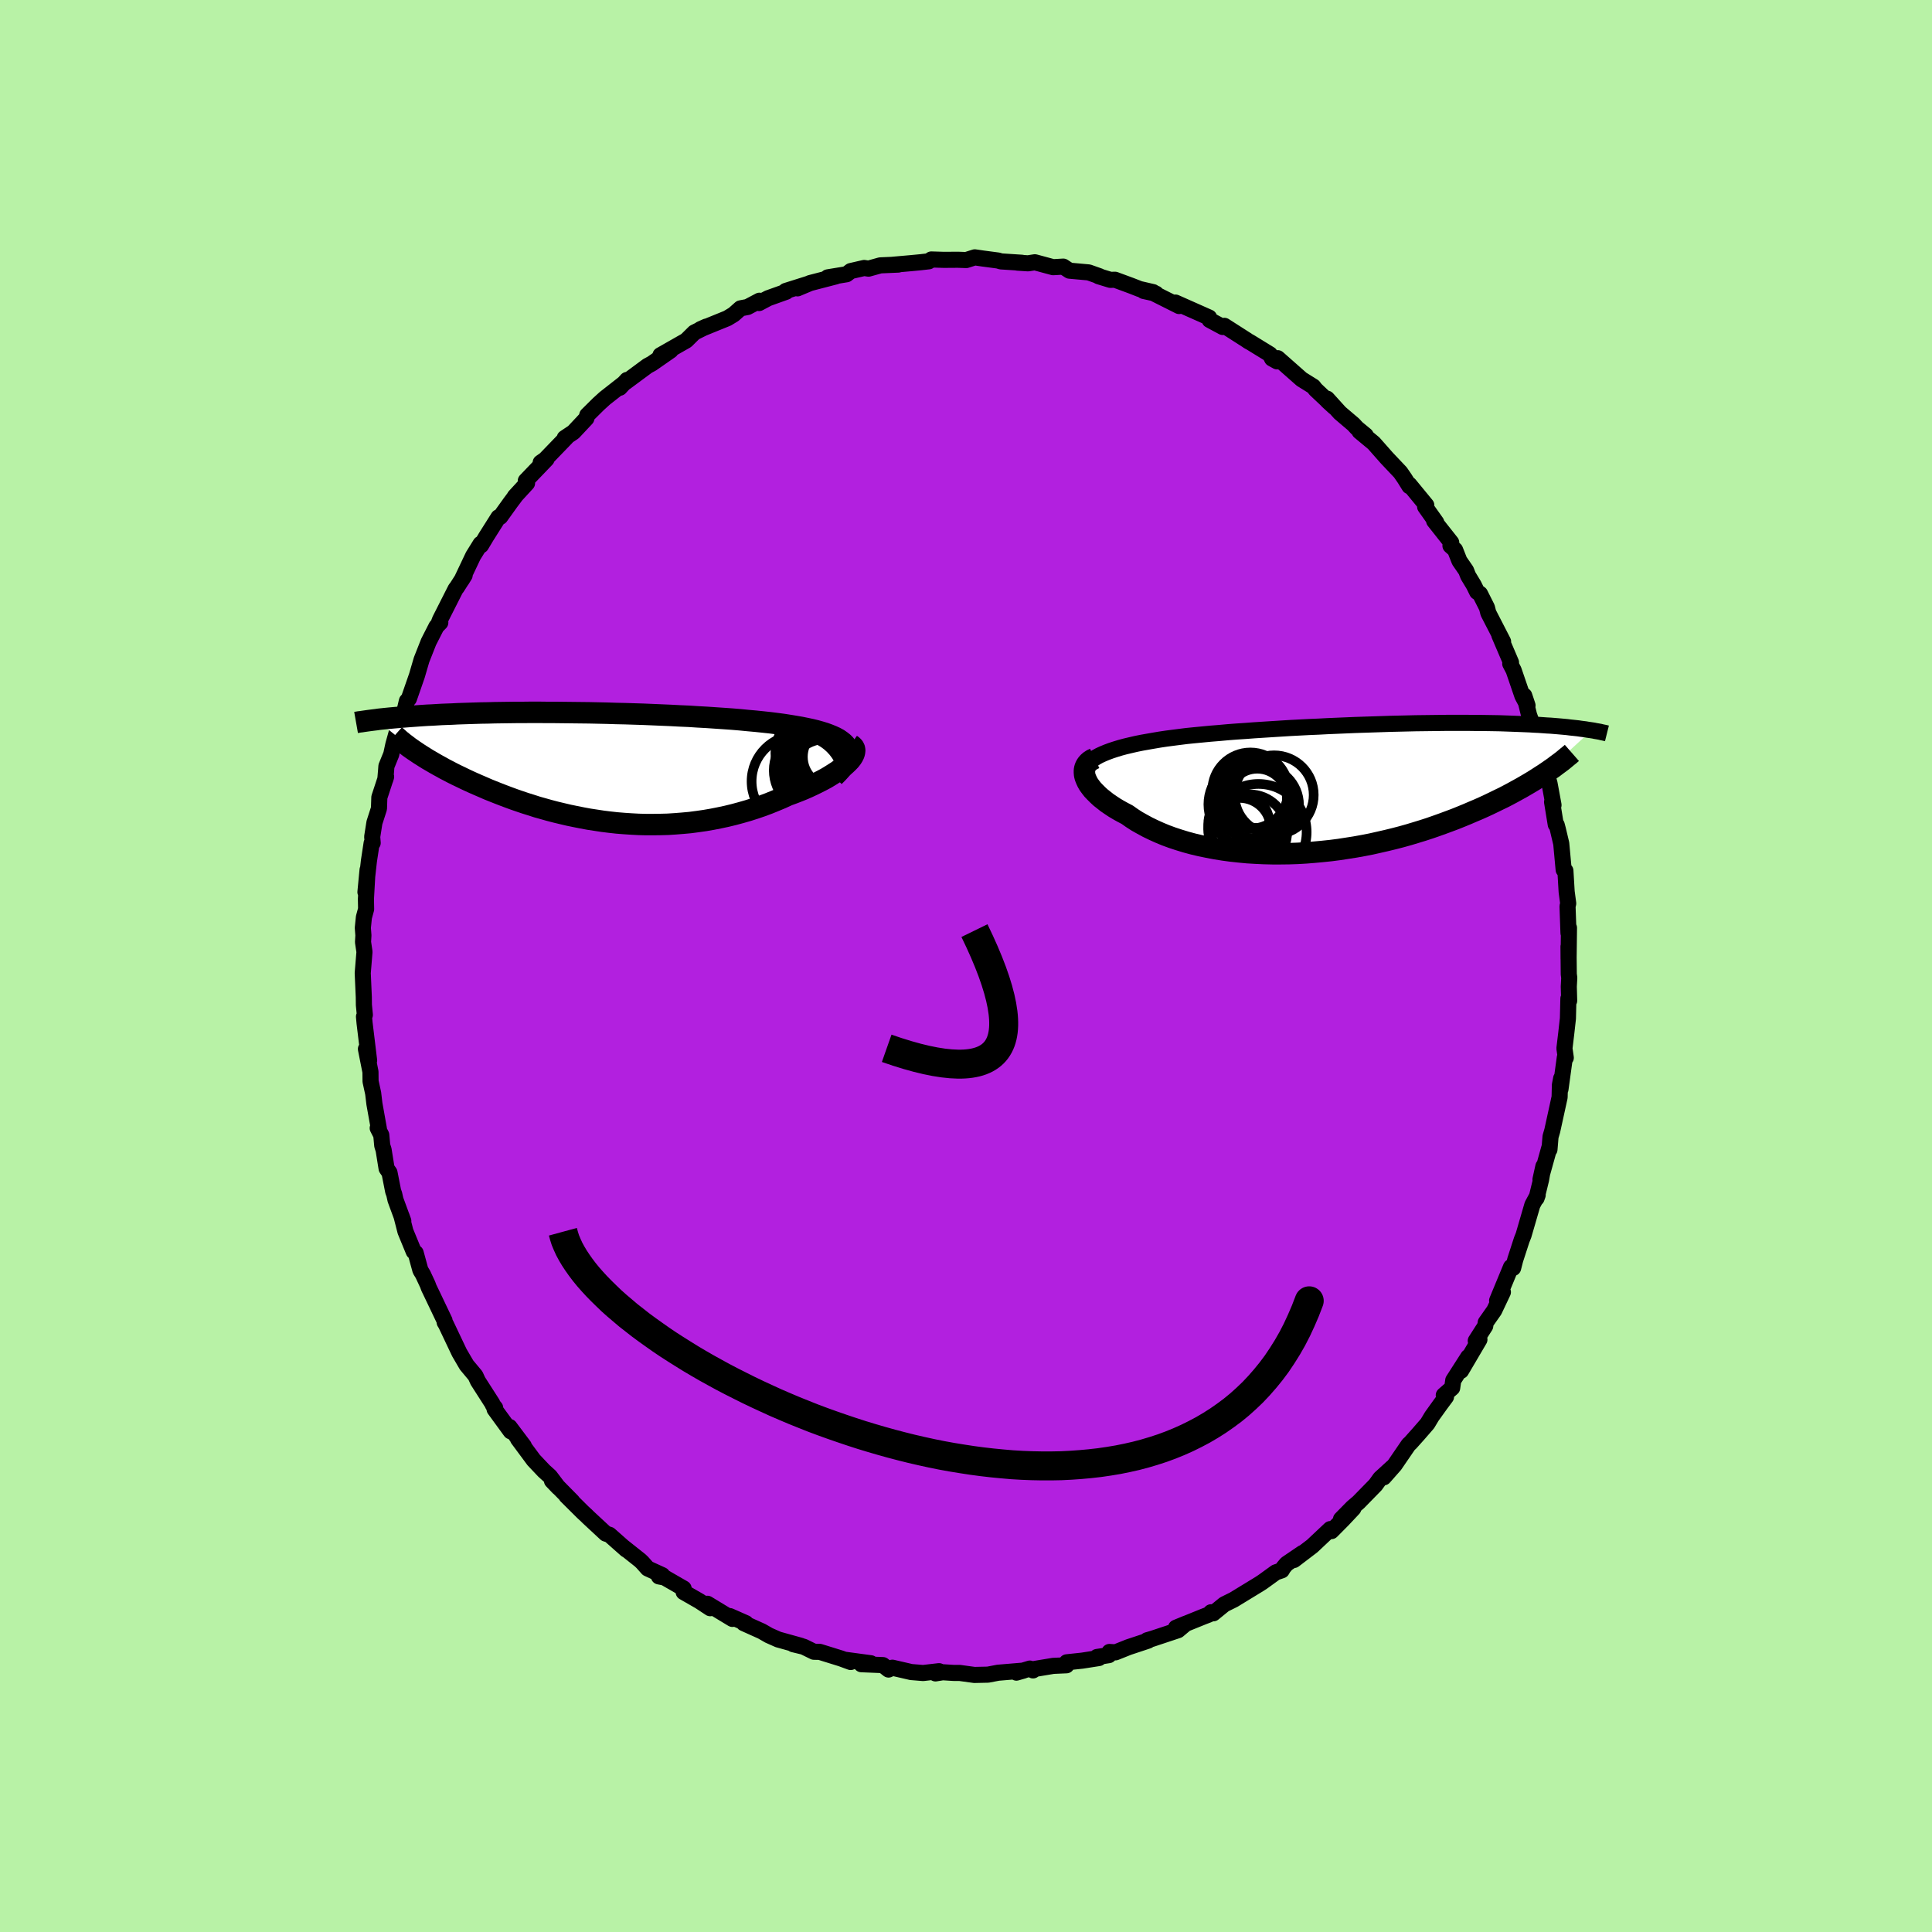 <svg xmlns="http://www.w3.org/2000/svg" width="500" height="500" viewBox="-100 -100 200 200"><defs><clipPath id="c"><path d="m25.68-1.95-.11-.22-.15-.2-.2-.2-.23-.18-.26-.18-.31-.17-.33-.15-.37-.15-.41-.15-.43-.13-.46-.13-.49-.12-.52-.11-.54-.11-.57-.1-.61-.1-.64-.1-.67-.09-.71-.09-.74-.08-.77-.08-.79-.07-.82-.08-.84-.07-.86-.06-.88-.06-.89-.06-.91-.05-.92-.06-.94-.04-.93-.05-.95-.04-.94-.04-.95-.04-.95-.03-.94-.03-.94-.02-.93-.03-.93-.02-.92-.02-.9-.01-.89-.01-.88-.01-.87-.01h-.85l-.83-.01h-.81l-.8.01h-.77l-.76.01-.73.01-.71.01-.7.02-.67.01-.65.02-.62.02-.61.02-.59.02-.56.03-.55.02-.52.02-.51.03-.49.03-.47.02-.46.03-.44.03-.42.03-.41.03-.39.03-.38.03-.36.03-.35.03-.34.03-.33.03-.31.03-.29.03-.29.03-.27.03-.27.04 4.14 3.34.28.19.3.19.3.19.32.2.33.19.34.2.35.2.37.2.37.21.39.2.4.21.42.21.42.2.43.21.45.21.46.21.48.21.49.21.5.22.52.21.53.21.54.21.56.21.57.21.58.2.59.2.61.19.62.2.64.18.64.18.65.17.67.16.68.16.68.14.7.14.7.13.72.11.72.11.73.09.73.08.74.06.75.05.75.04.76.02h.76l.76-.01.76-.02.77-.05.76-.06.77-.07.76-.1.77-.11.75-.13.76-.15.75-.16.74-.18.74-.2.73-.21.72-.23.7-.24.7-.26.69-.28.67-.28.65-.3.55-.2.54-.21.52-.21.5-.22.49-.23.47-.23.45-.23.43-.23.4-.24.38-.24.36-.23.33-.24.3-.24.27-.23.24-.23"/></clipPath><clipPath id="b"><path d="m-26.27-3.55.41-.17.43-.16.46-.15.49-.15.52-.14.55-.13.56-.13.59-.12.62-.11.63-.11.65-.11.67-.1.69-.09.7-.09.72-.09.8-.08.83-.08.84-.08.87-.07.88-.08.9-.07.91-.06.93-.07.94-.06.94-.06.95-.06.96-.06.96-.05.96-.05.96-.04.96-.05.95-.04.95-.04.94-.04.93-.03.92-.03.91-.03.9-.03.88-.02.87-.02.85-.02.83-.01.82-.01.79-.01.78-.01h2.2l.69.01h.67l.65.01.63.01.6.01.58.02.56.02.54.02.52.02.5.02.48.02.46.03.44.02.42.03.41.03.39.02.37.03.37.03.34.03.34.03.31.03.31.04.29.03.28.03.27.03.26.04.24.03.24.03.22.04.22.03.2.03-4.93 4.52-.36.23-.37.24-.38.24-.4.24-.41.24-.43.25-.44.24-.45.25-.47.25-.48.25-.5.24-.51.25-.52.25-.54.25-.56.25-.57.24-.58.25-.61.25-.62.25-.64.24-.65.24-.67.24-.69.24-.71.23-.72.22-.73.22-.75.21-.77.2-.78.19-.79.18-.8.18-.82.16-.83.15-.83.13-.84.13-.85.11-.86.09-.86.08-.87.07-.86.05-.87.03-.87.01h-.86l-.87-.02-.85-.04-.85-.05-.84-.08-.84-.09-.82-.11-.81-.13-.79-.15-.78-.16-.76-.18-.74-.2-.72-.22-.7-.23-.68-.25-.65-.27-.62-.28-.6-.29-.57-.31-.55-.31-.51-.33-.48-.34-.46-.24-.45-.25-.42-.25-.39-.26-.38-.26-.34-.27-.33-.26-.29-.27-.27-.27-.25-.26-.21-.27-.19-.26-.15-.26-.12-.26-.1-.25"/></clipPath><filter id="a"><feTurbulence baseFrequency=".05" numOctaves="3" result="noise" type="noise"/><feDisplacementMap in="SourceGraphic" in2="noise" scale="2"/></filter></defs><rect width="100%" height="100%" x="-100" y="-100" fill="#B8F2A6"/><path fill="#B220DF" stroke="#000" stroke-linejoin="round" stroke-width="1.667" d="m62.4.85.05.37-.05.91.04 1.46-.08-.22-.05 2.06-.17 1.52-.19 1.58.14.97-.1-.03-.45 3.28.07-1.11-.13.68-.03 1.26-.76 3.47-.18.62L60.4 19l-.02-.17-.91 3.27.3-1.36-.24 1.38-.47 1.92.12-.33-.55 1.02-.91 3.13-.19.48-.67 2.06-.22.86-.05.02-.17-.12-1.44 3.48.6-.88-.9 1.9-.88 1.25-.05.36-.98 1.53.38-.13-1.9 3.23.74-1.43-1.55 2.42-.11.78-.87.76.23.17-.58.78-.89 1.24-.45.75-.92 1.06-.84.94-.19.17-1.45 2.12-1.12 1.27.91-1.06-1.28 1.17-.49.68-1.75 1.79-.63.54-1.19 1.21 1.28-1.11-1.1 1.17-1.17 1.18-.12-.21-1.87 1.76-1.89 1.44.88-.72-1.65 1.12-.32.38-.17.29-.62.21-1.34.97-.35.23-2.67 1.63-.97.48-1.14.93-.23-.11-.24.24-.55.21-2.84 1.15 1.02-.42-.81.68-2.65.88-.55.16.1.04-2.02.67-1.35.54-.63-.04-.06.33-1.23.19.2.11-1.73.27-1.6.17-.03.31-1.37.06-1.87.31-.22.16-.33-.19-1.39.42.73-.21-2.63.22-1.05.2-1.4.03-1.53-.21h-.63l-1.12-.07-.75.12.37-.23-1.65.19-1.23-.1-1.95-.45-.4.19-.58-.46-2.23-.09.98-.1-2.59-.35.5.22-.98-.36-2.22-.69-.6-.01-1.06-.52-1.08-.26.78.16-2.34-.65-.97-.43-.73-.42-1.87-.84h.22l-1.65-.73.26.29-2.59-1.57.29.46-1.11-.73-1.64-.94v-.37l-1.98-1.14-.58-.11.35-.13-1.51-.69-.56-.63-.22-.21-1.7-1.35.26.24-1.74-1.54-.38-.12-1.82-1.69-.19-.19-.37-.34-1.7-1.69.61.57-2.1-2.13.66.69-.87-1.15-.62-.56-1.06-1.12-1.63-2.2.61.74-1.48-1.97.12.45-1.67-2.29.06-.14-.21-.25-.1-.22-1.48-2.31-.25-.55-.91-1.09-.26-.44-.5-.86-1.39-2.93-.13-.21-.01-.17-1.34-2.81-.28-.58-.13-.35-.49-1.05-.26-.43-.49-1.79-.2-.14-.86-2.09-.41-1.6.19.53-.81-2.2-.13-.58-.11-.3-.38-1.93-.3-.43-.31-1.93-.14-.44-.1-1.09-.37-.72.12.06-.46-2.57-.13-1.09-.27-1.24-.01-.98-.47-2.37.33 1.19-.47-3.88-.06-.66.09-.18-.1-1.02-.01-.82-.11-2.49.18-2.19-.15-1.02.04-.69-.06-.78.11-1.09.23-.85-.02-1.04.17-3.02-.22 2.3.36-3.22.28-1.84.11-.03-.05-.64.23-1.46.47-1.46.04-1.16.7-2.13-.08.27.08-.95.03-.41.5-1.23.22-1.02.67-2.4.24-.09.01.03.48-2.04.21-.24.83-2.39.26-.89.22-.75.73-1.85.81-1.59.4-.41-.13-.03.1-.26 1.62-3.2.11-.13.82-1.28-.31.5 1.19-2.51.77-1.24.05.15.53-.89 1.27-2.01.19-.05 1.06-1.48.54-.72-.1.1 1.27-1.38-.13-.25 2.15-2.24-.61.36.47-.33 2.21-2.29-.19.07.9-.6 1.34-1.43.09-.33 1.16-1.15.66-.6 1.9-1.49-.35.4.75-.81-.15.23 2.27-1.68.46-.25 1.94-1.35-1.06.49.16-.09 2.51-1.43.84-.83 1.23-.61-.6.27 2.78-1.13.66-.4.71-.63.73-.14 1.23-.65-.04.24.94-.5 1.87-.67-.05-.08 2.25-.71-1.03.44 1.31-.55 2.66-.69-.84.1 1.95-.32.43-.33 1.39-.32.45.07 1.22-.34 1.86-.08-.59.02 1.93-.17.94-.09.88-.1.26-.19 1.31.04 1.44-.01.87.03.88-.28.82.12 1.59.21.3.09 2.16.14-.44-.01 1.08.07.71-.11 1.89.51 1.05-.06.64.42 1.99.18 1.13.4h-.1l1.21.37.49-.01 1.68.62.87.34 1.39.32-.98-.12 1.28.28-.08.04 2.47 1.24-.38-.36 3.49 1.55.08.23-.03.02 1.36.73.17-.12 2.36 1.51.13.1.12.05 2.1 1.29.22.44.53.29.06-.33 2.47 2.18 1.22.76.22.29 1.94 1.83-.69-.63-.05-.24 1.33 1.47 1.4 1.19.35.38.92.76-.64-.41 1.47 1.22 1.35 1.53 1.41 1.49.44.64.49.79v-.16l1.75 2.13-.12.16 1.15 1.62-.22-.16 1.77 2.24-.08.33.48.43.45 1.14.69 1 .21.54.58.96.35.71.3.2.72 1.43.14.55 1.53 2.97-.39-.67 1.21 2.83-.08.13.35.67.91 2.66.53.99-.34-1.02.5 2.02.36 1 .47 1.66.61 1.36.09.26-.24-.07.33 1.06.5 1.82.41 2.22-.15-.32.38 2.33.1.05.12.45.35 1.48.25 2.71.18.1.13 2.18.16 1.2-.07.31.1 2.76.05-.54-.04 3.22-.01-1.28.03 2.86.05.37" filter="url(#a)"/><path fill="#fff" d="m-26.27-3.55.41-.17.43-.16.46-.15.49-.15.52-.14.55-.13.56-.13.59-.12.62-.11.63-.11.65-.11.67-.1.69-.09.7-.09.72-.09.8-.08.83-.08.84-.08.87-.07.88-.08.9-.07.91-.06.93-.07.94-.06.94-.06.95-.06.96-.06.96-.05.96-.05.96-.04.96-.05.95-.04.95-.04.94-.04.93-.03.92-.03.91-.03.9-.03.88-.02.87-.02.85-.02.83-.01.82-.01.79-.01.78-.01h2.2l.69.01h.67l.65.01.63.01.6.01.58.02.56.02.54.02.52.02.5.02.48.02.46.03.44.02.42.03.41.03.39.02.37.03.37.03.34.03.34.03.31.03.31.04.29.03.28.03.27.03.26.04.24.03.24.03.22.04.22.03.2.03-4.93 4.52-.36.23-.37.24-.38.24-.4.24-.41.24-.43.25-.44.24-.45.25-.47.25-.48.25-.5.24-.51.25-.52.25-.54.25-.56.25-.57.24-.58.25-.61.25-.62.25-.64.24-.65.24-.67.24-.69.24-.71.23-.72.22-.73.22-.75.21-.77.2-.78.19-.79.18-.8.18-.82.16-.83.15-.83.13-.84.13-.85.11-.86.09-.86.08-.87.07-.86.05-.87.03-.87.01h-.86l-.87-.02-.85-.04-.85-.05-.84-.08-.84-.09-.82-.11-.81-.13-.79-.15-.78-.16-.76-.18-.74-.2-.72-.22-.7-.23-.68-.25-.65-.27-.62-.28-.6-.29-.57-.31-.55-.31-.51-.33-.48-.34-.46-.24-.45-.25-.42-.25-.39-.26-.38-.26-.34-.27-.33-.26-.29-.27-.27-.27-.25-.26-.21-.27-.19-.26-.15-.26-.12-.26-.1-.25" filter="url(#a)" transform="translate(40.44 -18.41)"/><path fill="#fff" d="m25.68-1.95-.11-.22-.15-.2-.2-.2-.23-.18-.26-.18-.31-.17-.33-.15-.37-.15-.41-.15-.43-.13-.46-.13-.49-.12-.52-.11-.54-.11-.57-.1-.61-.1-.64-.1-.67-.09-.71-.09-.74-.08-.77-.08-.79-.07-.82-.08-.84-.07-.86-.06-.88-.06-.89-.06-.91-.05-.92-.06-.94-.04-.93-.05-.95-.04-.94-.04-.95-.04-.95-.03-.94-.03-.94-.02-.93-.03-.93-.02-.92-.02-.9-.01-.89-.01-.88-.01-.87-.01h-.85l-.83-.01h-.81l-.8.01h-.77l-.76.01-.73.01-.71.01-.7.02-.67.01-.65.02-.62.02-.61.02-.59.02-.56.03-.55.02-.52.02-.51.03-.49.03-.47.02-.46.03-.44.03-.42.03-.41.03-.39.03-.38.03-.36.03-.35.03-.34.03-.33.03-.31.03-.29.03-.29.03-.27.03-.27.04 4.14 3.34.28.19.3.19.3.19.32.2.33.19.34.2.35.2.37.2.37.21.39.2.4.21.42.21.42.2.43.21.45.21.46.21.48.21.49.21.5.22.52.21.53.21.54.21.56.21.57.21.58.2.59.2.61.19.62.2.64.18.64.18.65.17.67.16.68.16.68.14.7.14.7.13.72.11.72.11.73.09.73.08.74.06.75.05.75.04.76.02h.76l.76-.01.76-.02.77-.05.76-.06.77-.07.76-.1.77-.11.75-.13.76-.15.75-.16.74-.18.74-.2.73-.21.72-.23.7-.24.7-.26.69-.28.67-.28.65-.3.55-.2.54-.21.52-.21.5-.22.49-.23.47-.23.45-.23.43-.23.4-.24.38-.24.36-.23.33-.24.3-.24.27-.23.24-.23" filter="url(#a)" transform="translate(-37.94 -20.55)"/><g fill="none" stroke="#000" transform="translate(40.44 -18.41)"><path stroke-linejoin="round" stroke-width="1.667" d="m-28.37-1.34.03-.27.08-.26.12-.25.15-.23.2-.23.23-.21.27-.2.31-.2.34-.19.37-.17.41-.17.43-.16.46-.15.49-.15.52-.14.55-.13.56-.13.59-.12.62-.11.63-.11.65-.11.67-.1.69-.09.7-.09.72-.09.8-.08.83-.08.84-.08.87-.07.88-.08.9-.07.91-.06.93-.07.94-.06.94-.06.95-.06.96-.06.96-.05.96-.05.96-.04.96-.05.95-.04.95-.04.94-.04.93-.03.92-.03.91-.03.9-.03.88-.02.87-.02.85-.02.83-.01.82-.01.79-.01.78-.01h2.2l.69.01h.67l.65.01.63.01.6.01.58.02.56.02.54.02.52.02.5.02.48.02.46.03.44.02.42.03.41.03.39.02.37.03.37.03.34.03.34.03.31.03.31.04.29.03.28.03.27.03.26.04.24.03.24.03.22.04.22.03.2.03.2.03.18.04.18.03.17.03.16.03.15.04.15.03.14.03.13.03.12.03" filter="url(#a)"/><path stroke-linejoin="round" stroke-width="2.222" d="m-27.12-3.08-.27.13-.22.14-.19.17-.15.18-.11.19-.08.21-.04.22v.22l.02.24.06.24.1.25.12.26.15.26.19.26.21.27.25.26.27.27.29.27.33.26.34.27.38.26.39.26.42.25.45.25.46.24.48.34.51.33.55.31.57.31.6.29.62.28.65.27.68.25.7.23.72.22.74.2.76.18.78.16.79.15.81.13.82.11.84.09.84.08.85.05.85.04.87.02h.86l.87-.01.87-.03.86-.05.87-.07.86-.08.86-.09.85-.11.84-.13.83-.13.83-.15.82-.16.8-.18.79-.18.78-.19.77-.2.75-.21.73-.22.72-.22.71-.23.69-.24.67-.24.65-.24.64-.24.62-.25.61-.25.58-.25.57-.24.56-.25.54-.25.52-.25.51-.25.5-.24.48-.25.47-.25.45-.25.44-.24.43-.25.41-.24.4-.24.38-.24.37-.24.36-.23.34-.23.33-.23.32-.22.3-.23.3-.22.28-.21.27-.22.25-.21.25-.2.24-.21" filter="url(#a)"/><circle cx="-11.104" cy="4.551" r="3.906" clip-path="url(#b)" filter="url(#a)"/><circle cx="-12.189" cy="3.701" r="3.17" clip-path="url(#b)" filter="url(#a)"/><circle cx="-10.849" cy="1.331" r="3.834" clip-path="url(#b)" filter="url(#a)"/><circle cx="-10.999" cy=".251" r="3.944" clip-path="url(#b)" filter="url(#a)"/><circle cx="-8.544" cy=".701" r="4.098" clip-path="url(#b)" filter="url(#a)"/><circle cx="-10.289" cy="1.056" r="3.072" clip-path="url(#b)" filter="url(#a)"/><circle cx="-12.124" cy="4.256" r="3.248" clip-path="url(#b)" filter="url(#a)"/><circle cx="-10.874" cy="1.676" r="4.472" clip-path="url(#b)" filter="url(#a)"/><circle cx="-10.164" cy="4.551" r="4.986" clip-path="url(#b)" filter="url(#a)"/><circle cx="-9.959" cy="1.741" r="3.99" clip-path="url(#b)" filter="url(#a)"/></g><g fill="none" stroke="#000" transform="translate(-37.94 -20.55)"><path stroke-linejoin="round" stroke-width="2.222" d="m24.28.93.36-.36.31-.34.26-.32.21-.31.16-.29.11-.28.07-.27.02-.25-.03-.24-.07-.22-.11-.22-.15-.2-.2-.2-.23-.18-.26-.18-.31-.17-.33-.15-.37-.15-.41-.15-.43-.13-.46-.13-.49-.12-.52-.11-.54-.11-.57-.1-.61-.1-.64-.1-.67-.09-.71-.09-.74-.08-.77-.08-.79-.07-.82-.08-.84-.07-.86-.06-.88-.06-.89-.06-.91-.05-.92-.06-.94-.04-.93-.05-.95-.04-.94-.04-.95-.04-.95-.03-.94-.03-.94-.02-.93-.03-.93-.02-.92-.02-.9-.01-.89-.01-.88-.01-.87-.01h-.85l-.83-.01h-.81l-.8.01h-.77l-.76.01-.73.01-.71.01-.7.02-.67.01-.65.02-.62.02-.61.02-.59.02-.56.03-.55.02-.52.02-.51.03-.49.03-.47.02-.46.03-.44.03-.42.03-.41.03-.39.03-.38.03-.36.03-.35.03-.34.03-.33.03-.31.03-.29.03-.29.03-.27.03-.27.04-.25.03-.24.03-.23.03-.22.03-.21.03-.21.03-.19.03-.19.02-.17.03-.17.03" filter="url(#a)"/><path stroke-linejoin="round" stroke-width="2.222" d="m26-2.38.18.13.13.14.08.16.03.17-.02.19-.05.19-.1.21-.13.21-.17.22-.21.22-.24.23-.27.23-.3.24-.33.24-.36.23-.38.24-.4.24-.43.23-.45.23-.47.23-.49.23-.5.22-.52.21-.54.21-.55.2-.65.3-.67.28-.69.28-.7.26-.7.24-.72.23-.73.21-.74.2-.74.18-.75.16-.76.15-.75.13-.77.11-.76.1-.77.07-.76.06-.77.05-.76.02-.76.01H4.8l-.76-.02-.75-.04-.75-.05-.74-.06-.73-.08-.73-.09-.72-.11-.72-.11-.7-.13-.7-.14-.68-.14-.68-.16-.67-.16-.65-.17-.64-.18-.64-.18-.62-.2-.61-.19-.59-.2-.58-.2-.57-.21-.56-.21-.54-.21-.53-.21-.52-.21-.5-.22-.49-.21-.48-.21-.46-.21-.45-.21-.43-.21-.42-.2-.42-.21-.4-.21-.39-.2-.37-.21-.37-.2-.35-.2-.34-.2-.33-.19-.32-.2-.3-.19-.3-.19-.28-.19-.27-.18-.26-.18-.25-.18-.23-.18-.23-.17-.21-.17-.21-.17-.19-.17-.18-.16-.18-.16" filter="url(#a)"/><circle cx="20.531" cy="1.436" r="4.786" clip-path="url(#c)" filter="url(#a)"/><circle cx="22.651" cy="-1.489" r="4.44" clip-path="url(#c)" filter="url(#a)"/><circle cx="24.186" cy="-1.239" r="4.394" clip-path="url(#c)" filter="url(#a)"/><circle cx="22.971" cy="-1.809" r="4.462" clip-path="url(#c)" filter="url(#a)"/><circle cx="23.456" cy="1.041" r="3.99" clip-path="url(#c)" filter="url(#a)"/><circle cx="23.486" cy="-.909" r="3.014" clip-path="url(#c)" filter="url(#a)"/><circle cx="22.216" cy="-1.634" r="3.282" clip-path="url(#c)" filter="url(#a)"/><circle cx="23.126" cy=".056" r="4.654" clip-path="url(#c)" filter="url(#a)"/><circle cx="22.376" cy=".301" r="4.334" clip-path="url(#c)" filter="url(#a)"/><circle cx="24.151" cy="-1.104" r="3.1" clip-path="url(#c)" filter="url(#a)"/></g><path fill="none" stroke="#000" stroke-linejoin="round" stroke-width="3" d="M-8.21 8.52Q9.96 14.925.875-3.664" filter="url(#a)"/><path fill="#B466CC" stroke="#000" stroke-linejoin="round" stroke-width="3" d="m-41.73 27.51.12.44.14.44.19.45.21.46.25.46.28.47.31.47.34.48.37.49.4.49.43.49.46.5.48.49.51.5.53.51.56.5.59.5.6.51.64.5.65.51.68.5.7.5.71.5.74.5.76.49.78.49.79.49.81.48.83.48.85.47.86.47.88.46.89.45.9.45.92.44.93.43.94.43.95.41.97.41.97.39.98.39.99.37 1 .36 1.01.35 1.01.34 1.02.33 1.02.31 1.03.3 1.04.29 1.03.27 1.04.26 1.04.24 1.05.23 1.04.21 1.05.19 1.04.17 1.04.16 1.05.14 1.04.12 1.03.1 1.04.09 1.02.06 1.03.04 1.02.02h1.01l1.01-.02 1-.05.99-.07.98-.09.97-.11.96-.14.96-.16.94-.19.93-.21.91-.24.91-.27.89-.29.87-.32.86-.35.85-.38.83-.41.81-.43.8-.47.77-.49.76-.53.74-.55.72-.59.69-.62.68-.65.65-.69.63-.72.61-.75.59-.79.55-.82.54-.86.51-.89.48-.93.45-.97.43-1 .4-1.04-.4 1.04-.43 1-.45.97-.48.93-.51.89-.54.86-.55.82-.59.79-.61.75-.63.72-.65.69-.68.65-.69.62-.72.59-.74.55-.76.53-.77.49-.8.47-.81.43-.83.41-.85.38-.86.35-.87.32-.89.29-.91.27-.91.24-.93.21-.94.19-.96.16-.96.14-.97.11-.98.09-.99.07-1 .05-1.01.02H7.85l-1.02-.02-1.03-.04-1.02-.06-1.04-.09-1.03-.1-1.04-.12-1.05-.14-1.04-.16-1.04-.17-1.05-.19-1.04-.21-1.05-.23-1.04-.24-1.04-.26-1.03-.27-1.04-.29-1.03-.3-1.02-.31-1.02-.33-1.01-.34-1.01-.35-1-.36-.99-.37-.98-.39-.97-.39-.97-.41-.95-.41-.94-.43-.93-.43-.92-.44-.9-.45-.89-.45-.88-.46-.86-.47-.85-.47-.83-.48-.81-.48-.79-.49-.78-.49-.76-.49-.74-.5-.71-.5-.7-.5-.68-.5-.65-.51-.64-.5-.6-.51-.59-.5-.56-.5-.53-.51-.51-.5-.48-.49-.46-.5-.43-.49-.4-.49-.37-.49-.34-.48-.31-.47-.28-.47-.25-.46-.21-.46-.19-.45-.14-.44" filter="url(#a)"/></svg>